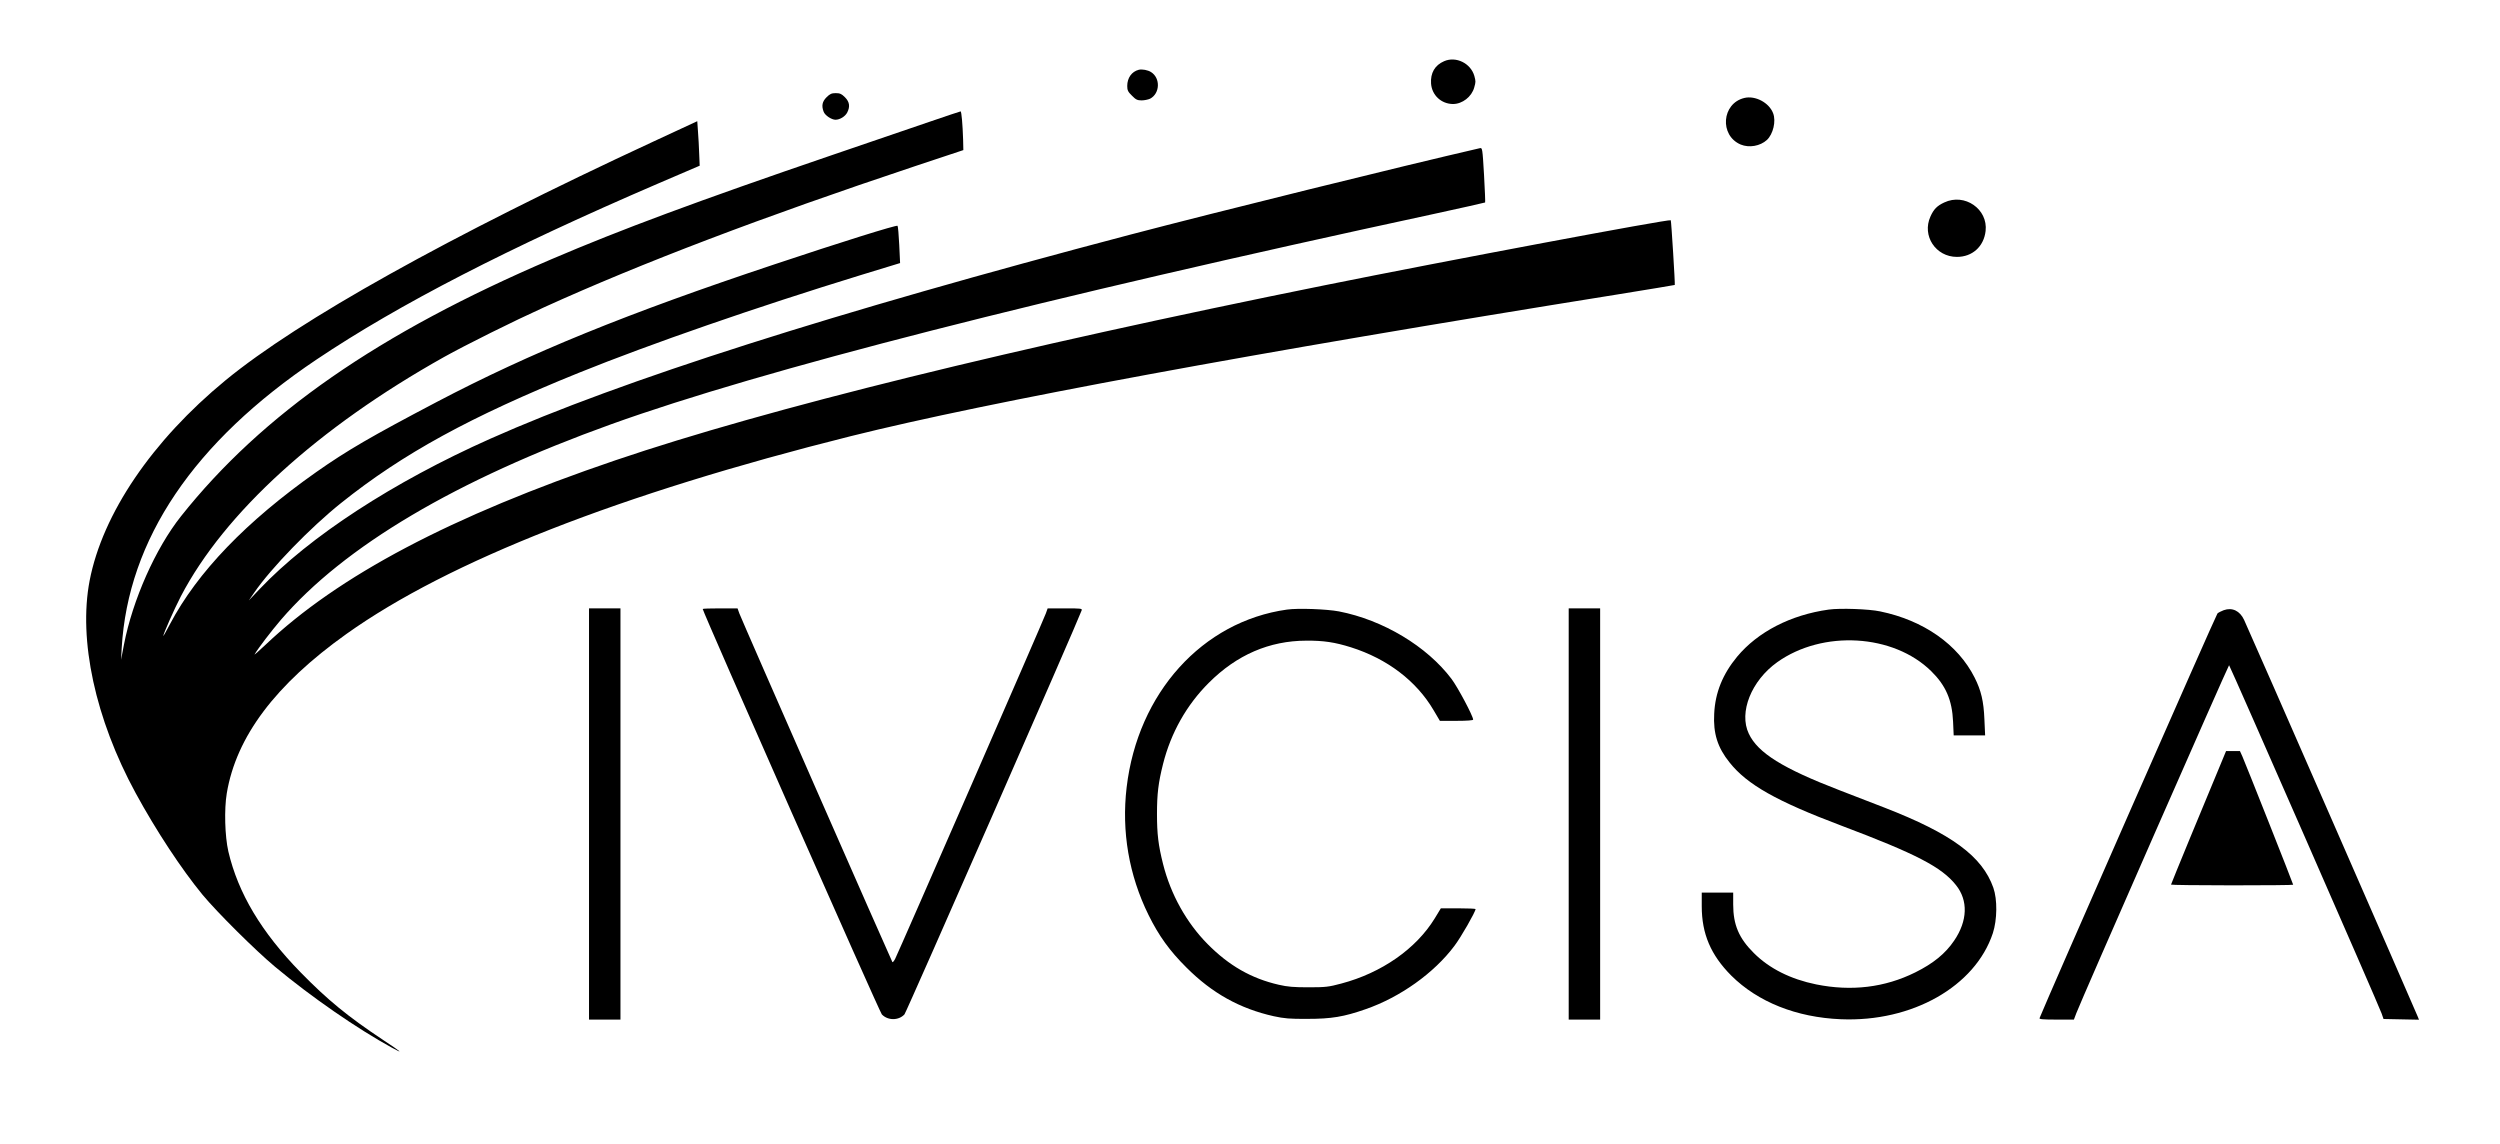 <?xml version="1.0" standalone="no"?>
<!DOCTYPE svg PUBLIC "-//W3C//DTD SVG 20010904//EN"
 "http://www.w3.org/TR/2001/REC-SVG-20010904/DTD/svg10.dtd">
<svg version="1.0" xmlns="http://www.w3.org/2000/svg"
 width="2067pt" height="946pt" viewBox="0 0 2067 946"
 preserveAspectRatio="xMidYMid meet">

<g transform="translate(0,946) scale(0.1,-0.1)"
fill="#000000" stroke="none">
<path d="M11940 8954 c-77 -33 -114 -98 -108 -185 7 -96 84 -168 181 -169 78
0 155 60 176 137 13 47 13 49 1 95 -30 105 -152 165 -250 122z"/>
<path d="M9415 8883 c-58 -15 -95 -67 -95 -134 0 -35 6 -48 39 -80 32 -33 45
-39 80 -39 23 0 55 7 70 14 82 43 87 170 8 220 -26 17 -75 26 -102 19z"/>
<path d="M6834 8656 c-36 -36 -43 -71 -24 -120 11 -30 65 -66 98 -66 36 0 80
27 97 60 25 49 19 88 -19 126 -28 28 -42 34 -76 34 -34 0 -48 -6 -76 -34z"/>
<path d="M14422 8650 c-187 -45 -207 -310 -30 -385 70 -29 161 -13 217 38 51
48 77 155 51 221 -33 87 -147 148 -238 126z"/>
<path d="M7685 8453 c-137 -47 -500 -171 -805 -275 -1118 -382 -1752 -618
-2320 -861 -1431 -612 -2391 -1279 -3064 -2126 -210 -265 -399 -690 -471
-1060 l-24 -126 5 95 c52 901 597 1707 1612 2388 680 456 1586 922 2822 1454
l345 148 -4 97 c-2 54 -6 137 -10 184 l-6 87 -360 -167 c-1699 -788 -2932
-1476 -3540 -1975 -607 -499 -1017 -1103 -1124 -1657 -94 -490 47 -1143 380
-1755 171 -314 379 -629 553 -841 120 -145 440 -463 601 -597 300 -250 678
-511 970 -671 95 -52 74 -33 -75 65 -295 196 -461 332 -685 561 -325 333 -516
654 -597 999 -29 127 -35 349 -13 481 78 468 402 899 990 1318 845 602 2264
1158 4170 1635 1138 284 3323 688 6335 1171 261 42 476 78 477 79 4 4 -29 530
-33 535 -10 12 -1858 -335 -2849 -535 -2596 -524 -4617 -1022 -5875 -1449
-1360 -462 -2294 -955 -2899 -1530 -52 -49 -91 -83 -86 -75 32 54 137 191 218
286 523 608 1449 1156 2732 1617 1246 448 3559 1039 6795 1737 234 51 427 94
429 96 2 2 -2 105 -9 228 -13 221 -14 225 -34 221 -647 -149 -2163 -524 -2891
-715 -2450 -645 -4211 -1206 -5290 -1687 -804 -358 -1496 -809 -1907 -1242
l-91 -96 44 64 c141 205 465 539 719 742 511 409 1072 715 1964 1076 600 242
1462 541 2334 809 l324 99 -7 150 c-4 83 -10 153 -14 158 -8 9 -474 -137
-1016 -318 -1222 -407 -2018 -731 -2795 -1139 -544 -286 -740 -400 -995 -579
-578 -407 -983 -827 -1210 -1258 -30 -57 -55 -101 -55 -98 0 18 89 219 145
328 361 692 1135 1396 2176 1979 179 100 573 296 829 412 809 367 1797 743
3065 1166 l400 133 -2 88 c-4 123 -13 233 -21 232 -4 0 -119 -39 -257 -86z"/>
<path d="M16075 7786 c-60 -28 -87 -56 -114 -116 -72 -159 43 -334 219 -334
127 0 222 85 237 214 21 181 -173 316 -342 236z"/>
<path d="M4870 2730 l0 -1700 130 0 130 0 0 1700 0 1700 -130 0 -130 0 0
-1700z"/>
<path d="M5810 4425 c0 -24 1461 -3330 1481 -3352 49 -52 139 -52 187 0 15 16
1429 3239 1465 3340 6 16 -5 17 -137 17 l-144 0 -15 -42 c-16 -48 -1218 -2801
-1246 -2856 -10 -19 -20 -31 -23 -26 -13 22 -1252 2843 -1265 2882 l-15 42
-144 0 c-79 0 -144 -2 -144 -5z"/>
<path d="M10641 4420 c-700 -98 -1234 -689 -1326 -1470 -43 -365 19 -726 181
-1055 85 -172 174 -296 314 -435 212 -212 440 -339 721 -402 88 -19 132 -23
279 -22 199 0 301 17 481 80 286 99 566 299 733 522 54 70 176 284 176 306 0
3 -65 6 -143 6 l-144 0 -51 -84 c-154 -251 -439 -450 -772 -538 -104 -28 -130
-31 -270 -31 -123 0 -174 4 -247 21 -227 52 -412 158 -589 337 -175 177 -305
411 -368 662 -39 155 -50 247 -50 413 0 166 11 258 50 413 65 258 195 489 379
672 231 231 500 347 805 348 144 1 236 -13 370 -55 300 -95 541 -278 683 -520
l52 -88 137 0 c86 0 138 4 138 10 0 29 -127 268 -179 337 -203 269 -565 487
-931 558 -100 19 -338 28 -429 15z"/>
<path d="M12970 2730 l0 -1700 130 0 130 0 0 1700 0 1700 -130 0 -130 0 0
-1700z"/>
<path d="M15120 4420 c-315 -44 -586 -184 -757 -389 -120 -145 -182 -298 -190
-472 -9 -163 28 -280 127 -403 145 -183 388 -320 923 -522 618 -233 831 -343
949 -492 102 -127 96 -296 -15 -459 -73 -108 -173 -189 -322 -263 -252 -125
-528 -158 -819 -99 -211 43 -387 131 -515 259 -124 123 -171 234 -171 402 l0
98 -130 0 -130 0 0 -113 c0 -228 75 -403 244 -573 219 -218 539 -346 906 -361
589 -25 1111 271 1257 712 36 111 38 278 4 375 -92 261 -345 447 -901 663 -80
31 -246 95 -370 143 -470 181 -676 309 -751 468 -84 176 21 438 235 591 376
268 961 234 1274 -75 120 -118 172 -238 180 -417 l5 -113 130 0 130 0 -6 133
c-6 149 -27 238 -81 345 -138 274 -422 473 -781 547 -94 20 -332 28 -425 15z"/>
<path d="M18386 4415 c-21 -8 -45 -20 -52 -27 -12 -12 -1417 -3208 -1471
-3346 -4 -9 28 -12 140 -12 l144 0 20 53 c31 86 1257 2877 1263 2877 6 -1
1238 -2812 1261 -2879 l16 -46 146 -3 147 -3 -9 23 c-25 63 -1394 3193 -1437
3283 -35 75 -98 105 -168 80z"/>
<path d="M18352 3122 c-127 -303 -402 -971 -402 -976 0 -3 227 -6 505 -6 278
0 505 2 505 5 0 8 -397 1010 -420 1061 l-20 44 -58 0 -57 0 -53 -128z"/>
</g>
</svg>
